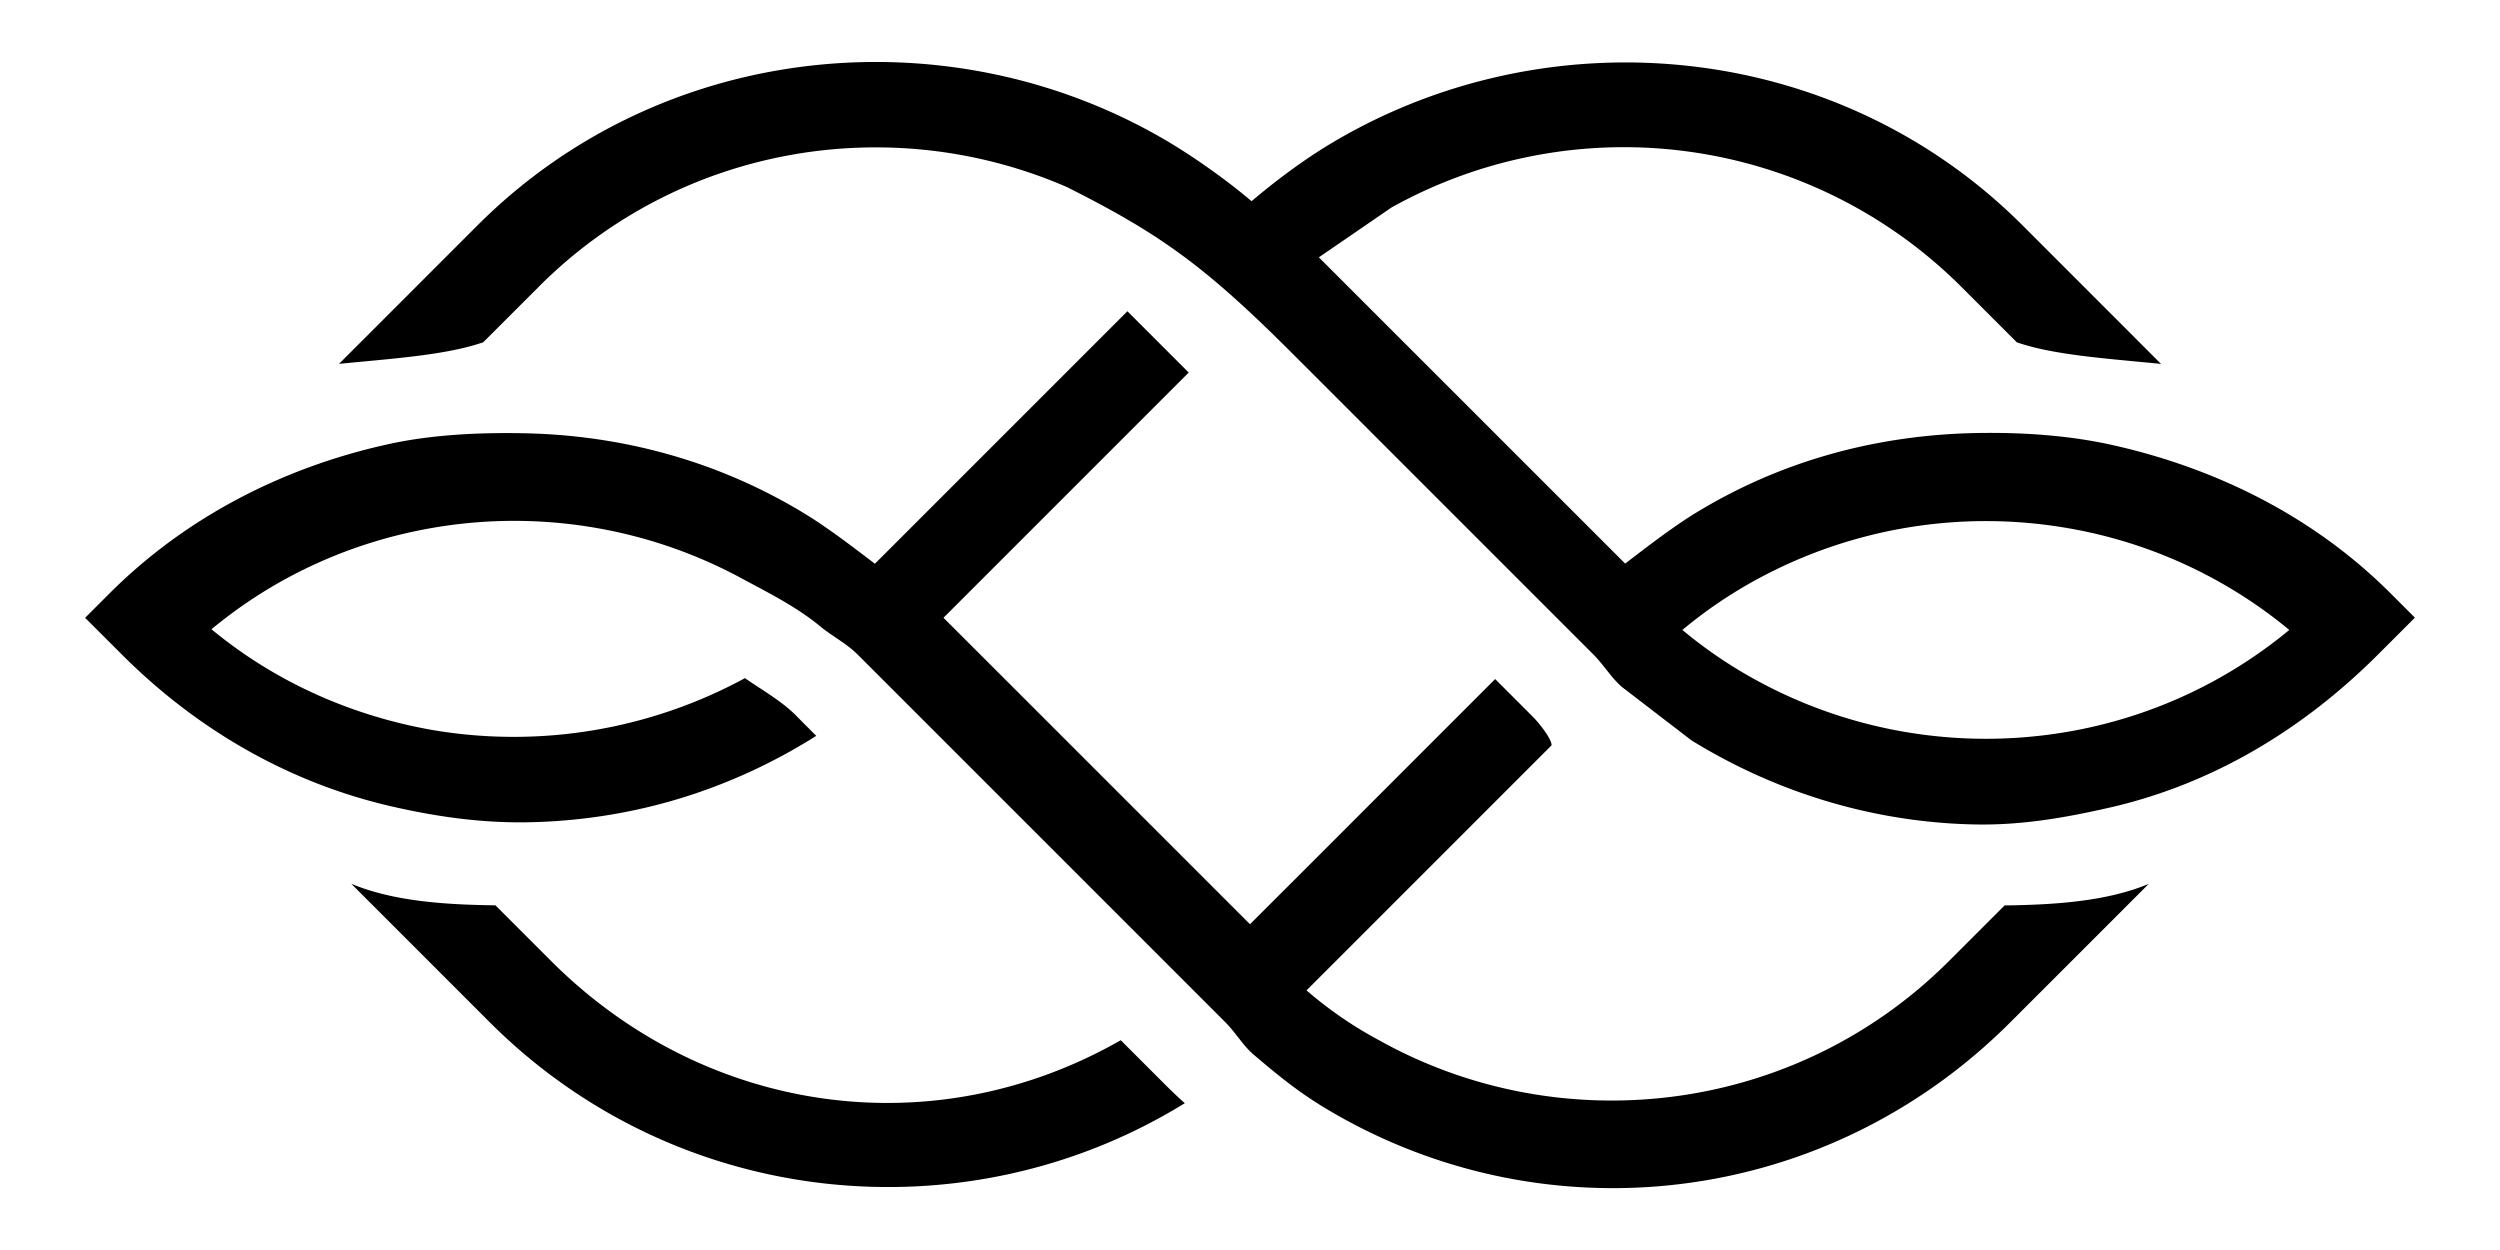 <svg xmlns="http://www.w3.org/2000/svg" viewBox="0 0 46 23" width="46" height="23"><path d="M21.421 19.939l-.799-.799c-3.445 1.97-7.648 1.376-10.482-1.458l-1.024-1.024c-.914-.011-1.877-.072-2.653-.397l2.549 2.549c3.463 3.463 8.787 3.959 12.788 1.489a8.95 8.95 0 0 1-.379-.36zm-6.769-6.769c-.278-.278-.631-.473-.945-.692a8.92 8.92 0 0 1-5.727.958c-1.462-.253-2.884-.861-4.089-1.858 1.205-.997 2.605-1.612 4.067-1.865 1.927-.334 3.94-.019 5.696.933.489.264 1.011.523 1.449.888.214.174.477.309.677.509l.544.544 1.128 1.128 3.404 3.404 1.103 1.103.025.025.564.564c.183.183.316.415.508.585.42.356.773.649 1.229.933 4 2.471 9.24 1.946 12.703-1.517l2.549-2.549c-.776.325-1.739.385-2.653.397l-1.024 1.024c-2.834 2.834-7.143 3.321-10.482 1.458a7.3 7.3 0 0 1-1.338-.919l1.103-1.103 3.404-3.404c.02-.074-.169-.355-.359-.544l-.677-.677-3.496 3.497L23 17.006l-1.015-1.015-3.384-3.384-1.241-1.24 1.015-1.015 3.497-3.497-1.128-1.128-3.518 3.518-1.128 1.128c-.257-.194-.796-.616-1.248-.895-1.6-.986-3.383-1.47-5.206-1.506-.841-.016-1.73.025-2.553.213-1.846.415-3.638 1.298-5.074 2.732l-.451.451.677.676c1.435 1.435 3.157 2.388 5.003 2.803.823.187 1.641.299 2.483.283 1.823-.036 3.63-.543 5.29-1.59l-.367-.368zM9.915 5.274c2.622-2.622 6.506-3.23 9.718-1.831 1.701.855 2.525 1.44 4.139 3.053l.47.47 3.384 3.384 1.128 1.128.564.564c.19.19.327.427.528.6l1.276.98c1.6.986 3.397 1.513 5.22 1.548.842.016 1.624-.117 2.448-.304 1.846-.415 3.533-1.39 4.967-2.824l.677-.677-.451-.451c-1.435-1.435-3.242-2.303-5.087-2.719-.823-.187-1.697-.243-2.539-.227-1.823.036-3.592.506-5.192 1.492-.451.28-1.005.715-1.262.91l-1.128-1.128-3.405-3.404-1.103-1.103 1.338-.918a8.79 8.79 0 0 1 10.481 1.458l1.024 1.024c.689.237 1.651.297 2.653.397l-2.549-2.55C33.75.683 28.37.243 24.37 2.713c-.456.284-.922.633-1.341.989-.42-.356-.928-.719-1.383-1.003C17.645.229 12.25.683 8.787 4.146L6.238 6.695c1.002-.099 1.965-.16 2.653-.397l1.024-1.023zm28.134 4.444a8.7 8.7 0 0 1 4.074 1.873 8.7 8.7 0 0 1-4.074 1.873c-1.927.334-3.943.022-5.699-.93a8.38 8.38 0 0 1-1.394-.943 8.37 8.37 0 0 1 1.394-.943 8.82 8.82 0 0 1 5.699-.93z"/></svg>